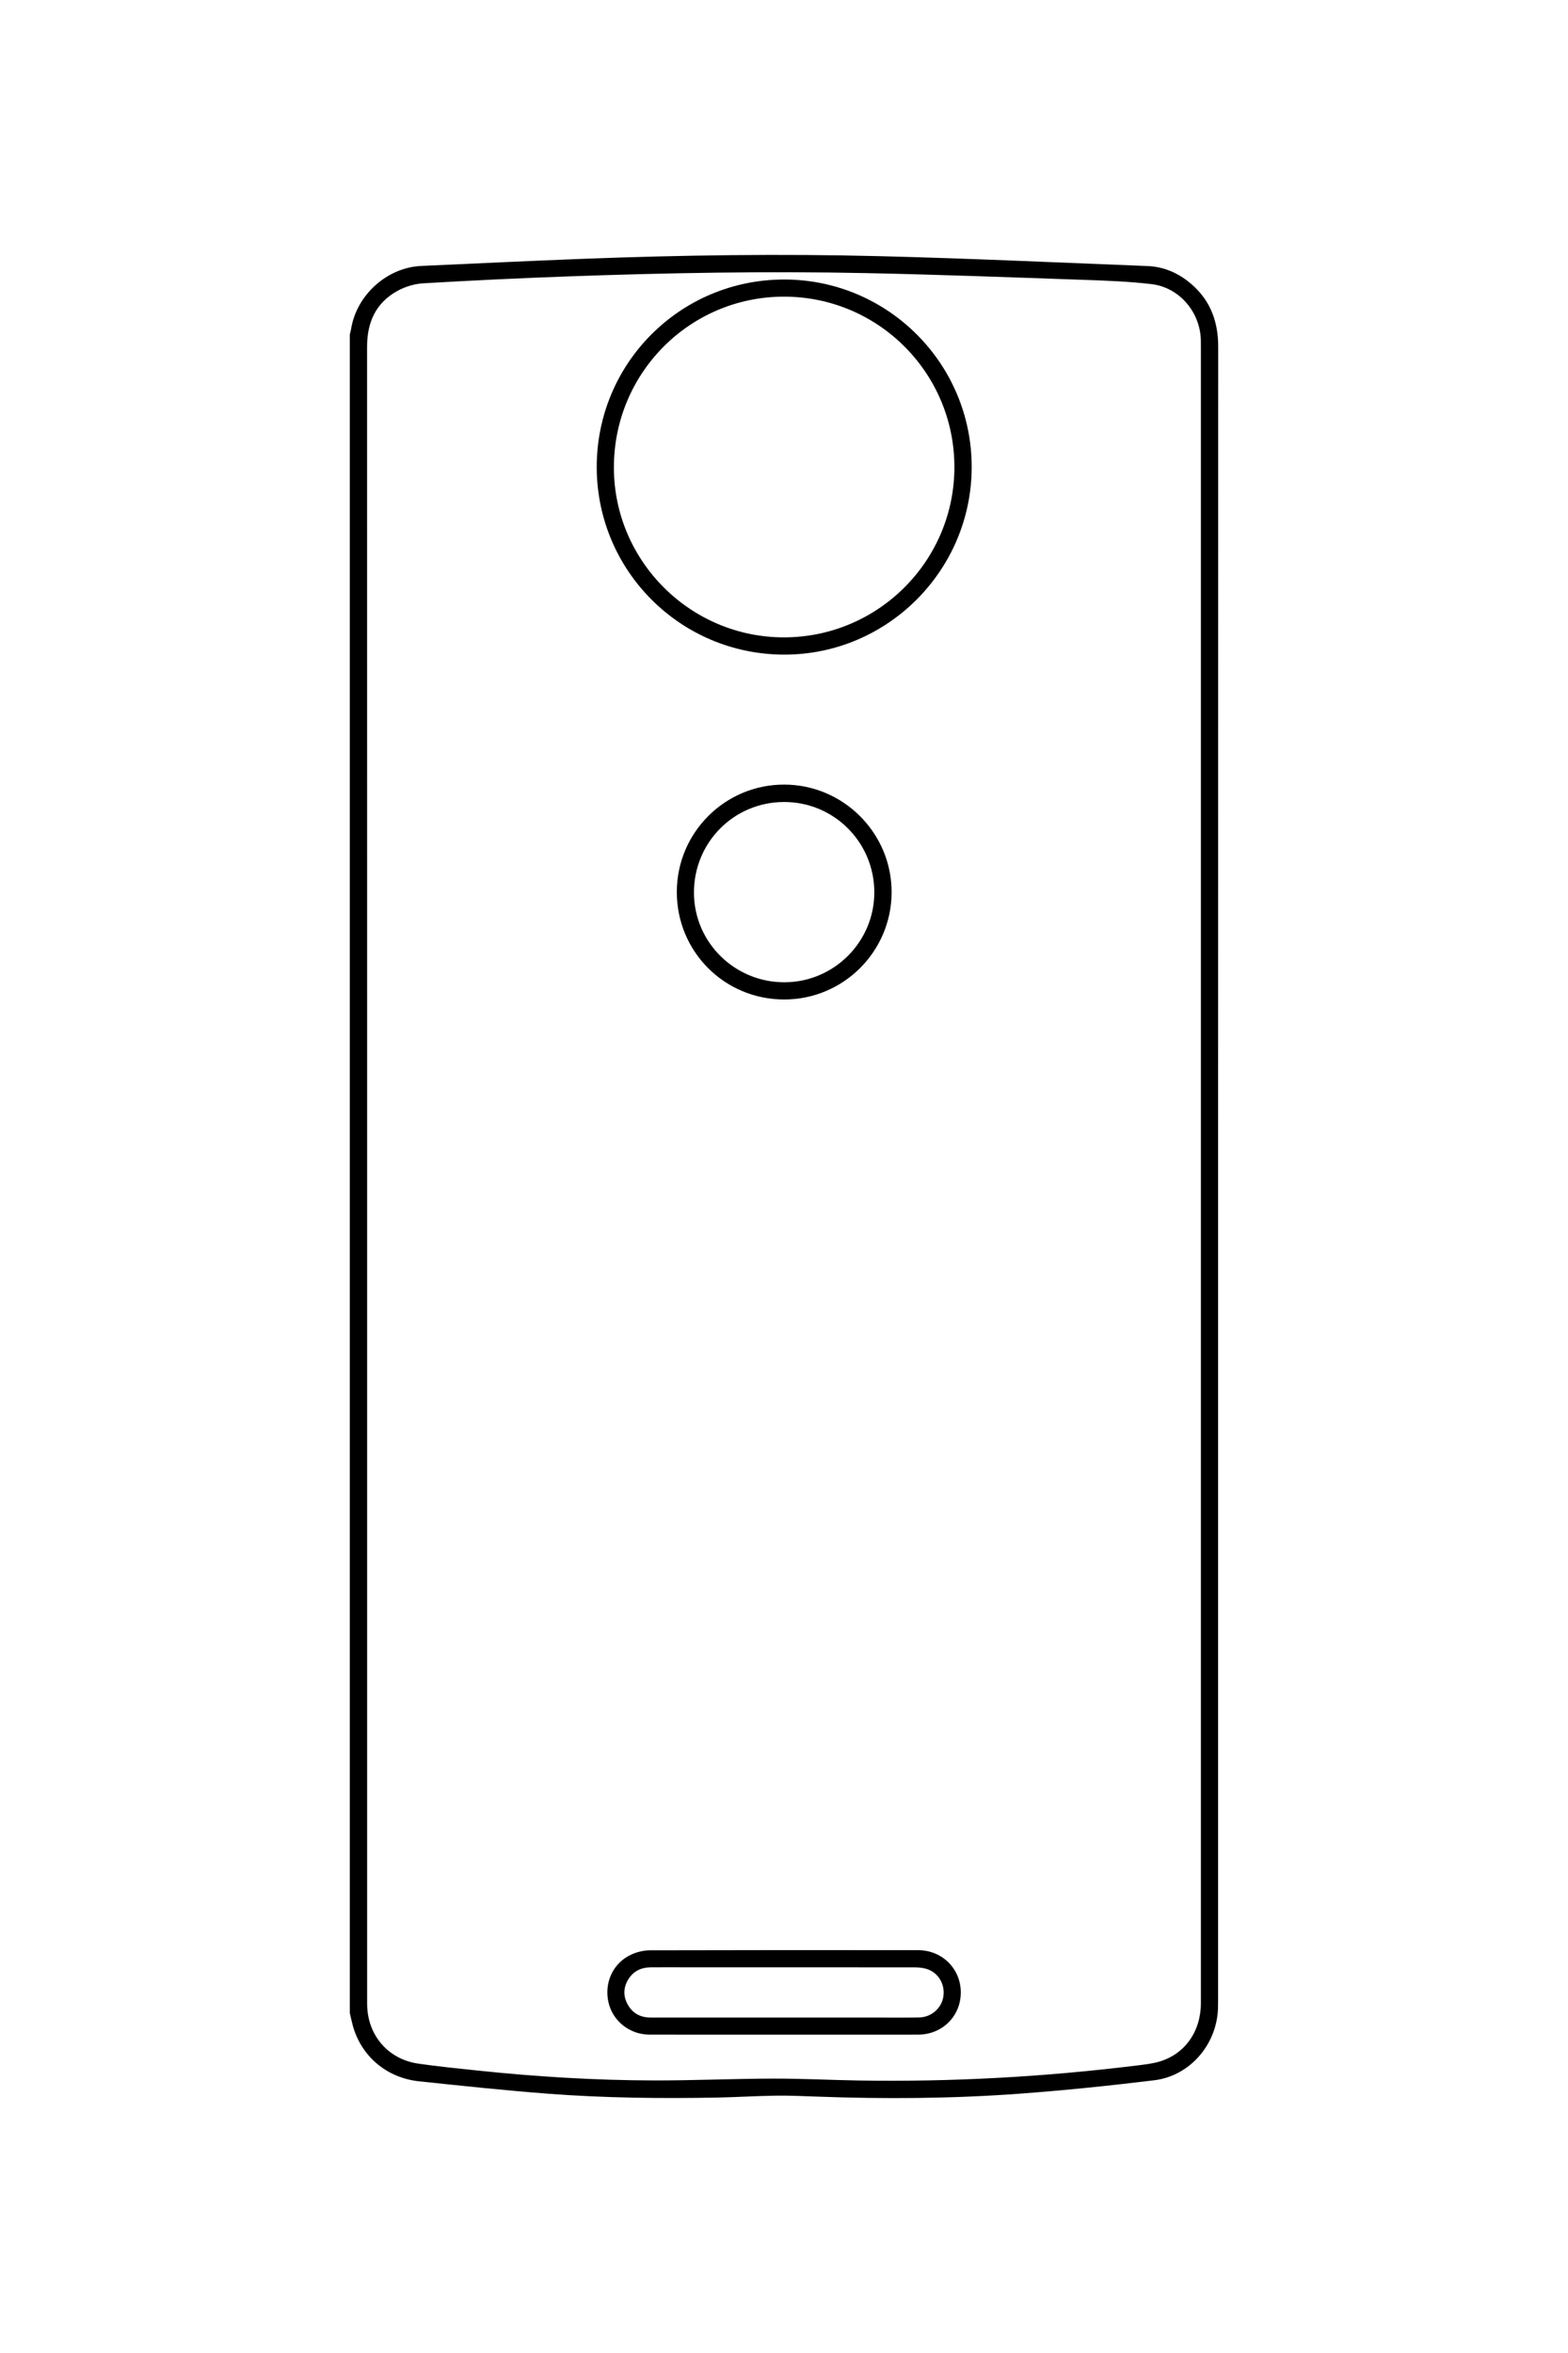 <?xml version="1.0" encoding="utf-8"?>
<!-- Generator: Adobe Illustrator 16.0.0, SVG Export Plug-In . SVG Version: 6.00 Build 0)  -->
<!DOCTYPE svg PUBLIC "-//W3C//DTD SVG 1.1//EN" "http://www.w3.org/Graphics/SVG/1.1/DTD/svg11.dtd">
<svg version="1.1" id="图层_1" xmlns="http://www.w3.org/2000/svg" xmlns:xlink="http://www.w3.org/1999/xlink" x="0px" y="0px"
	 width="113.386px" height="170.079px" viewBox="0 0 113.386 170.079" enable-background="new 0 0 113.386 170.079"
	 xml:space="preserve">
<g>
	<path fill-rule="evenodd" clip-rule="evenodd" d="M25.295,145.5c0-40.44,0-80.882,0-121.322c0.031-0.133,0.071-0.264,0.093-0.397
		c0.397-2.465,2.6-4.446,5.074-4.558c3.923-0.176,7.845-0.367,11.77-0.517c7.135-0.271,14.274-0.369,21.411-0.189
		c6.445,0.162,12.889,0.46,19.332,0.713c1.057,0.042,2.022,0.412,2.866,1.053c1.575,1.195,2.251,2.8,2.25,4.77
		c-0.01,39.855-0.008,79.711-0.008,119.566c0,0.193-0.001,0.386-0.008,0.579c-0.1,2.599-2.034,4.854-4.611,5.168
		c-3.252,0.396-6.516,0.733-9.782,0.973c-4.854,0.355-9.72,0.389-14.585,0.208c-1.005-0.037-2.011-0.082-3.016-0.068
		c-1.404,0.02-2.809,0.109-4.213,0.137c-4.066,0.077-8.133,0.032-12.188-0.275c-3.13-0.237-6.253-0.571-9.376-0.9
		c-2.35-0.249-4.177-1.811-4.791-4.02C25.429,146.116,25.367,145.807,25.295,145.5z M86.839,84.838c0-19.874,0-39.747,0-59.621
		c0-0.206,0.002-0.413-0.003-0.62c-0.04-2.021-1.542-3.817-3.553-4.058c-1.652-0.197-3.324-0.256-4.989-0.313
		c-5.219-0.182-10.438-0.378-15.66-0.485c-7.193-0.149-14.388-0.02-21.577,0.239c-3.484,0.126-6.967,0.293-10.446,0.498
		c-0.638,0.037-1.315,0.243-1.876,0.552c-1.559,0.857-2.19,2.267-2.19,4.021c0.006,39.856,0.004,79.714,0.004,119.571
		c0,0.097,0,0.193,0.001,0.29c0.032,2.202,1.512,3.933,3.693,4.25c1.403,0.204,2.815,0.344,4.226,0.493
		c4.265,0.452,8.541,0.715,12.829,0.723c2.865,0.005,5.73-0.125,8.597-0.133c2.079-0.005,4.158,0.104,6.239,0.138
		c6.719,0.108,13.413-0.262,20.083-1.086c0.545-0.067,1.1-0.128,1.623-0.282c1.848-0.545,2.999-2.188,2.999-4.225
		C86.839,124.806,86.839,104.821,86.839,84.838z"/>
	<path fill-rule="evenodd" clip-rule="evenodd" d="M43.151,33.751c0.003-7.508,6.053-13.551,13.562-13.547
		c7.493,0.004,13.564,6.086,13.552,13.572c-0.014,7.464-6.105,13.549-13.556,13.541C49.207,47.31,43.15,41.249,43.151,33.751z
		 M56.707,46.07c6.796-0.013,12.309-5.528,12.308-12.313c-0.001-6.811-5.53-12.328-12.342-12.314
		c-6.81,0.013-12.296,5.538-12.281,12.369C44.405,40.569,49.944,46.083,56.707,46.07z"/>
	<path fill-rule="evenodd" clip-rule="evenodd" d="M56.68,147.069c-3.238,0-6.478,0.004-9.716-0.003
		c-1.438-0.003-2.667-0.989-2.969-2.353c-0.316-1.435,0.362-2.868,1.694-3.452c0.404-0.178,0.875-0.288,1.315-0.289
		c6.463-0.018,12.926-0.017,19.389-0.01c1.743,0.002,3.083,1.345,3.084,3.055c0,1.714-1.336,3.046-3.083,3.05
		C63.156,147.074,59.918,147.069,56.68,147.069z M56.705,145.833c2.245,0,4.49,0,6.735,0c1.006,0,2.012,0.013,3.017-0.006
		c0.896-0.018,1.633-0.67,1.76-1.515c0.132-0.879-0.351-1.717-1.187-1.987c-0.281-0.092-0.593-0.119-0.892-0.12
		c-5.552-0.007-11.103-0.005-16.654-0.005c-0.813,0-1.625-0.005-2.438,0.002c-0.679,0.006-1.235,0.269-1.602,0.854
		c-0.365,0.584-0.394,1.198-0.067,1.806c0.351,0.654,0.923,0.968,1.657,0.969C50.258,145.835,53.481,145.833,56.705,145.833z"/>
	<path fill-rule="evenodd" clip-rule="evenodd" d="M56.692,72.245c-4.313-0.007-7.763-3.474-7.75-7.79
		c0.012-4.281,3.49-7.75,7.768-7.743c4.286,0.006,7.783,3.52,7.765,7.802C64.455,68.794,60.976,72.251,56.692,72.245z
		 M63.224,64.466c-0.021-3.612-2.938-6.509-6.543-6.496c-3.628,0.014-6.517,2.937-6.5,6.576c0.018,3.587,2.967,6.48,6.581,6.454
		C60.342,70.975,63.245,68.039,63.224,64.466z"/>
</g>
</svg>
